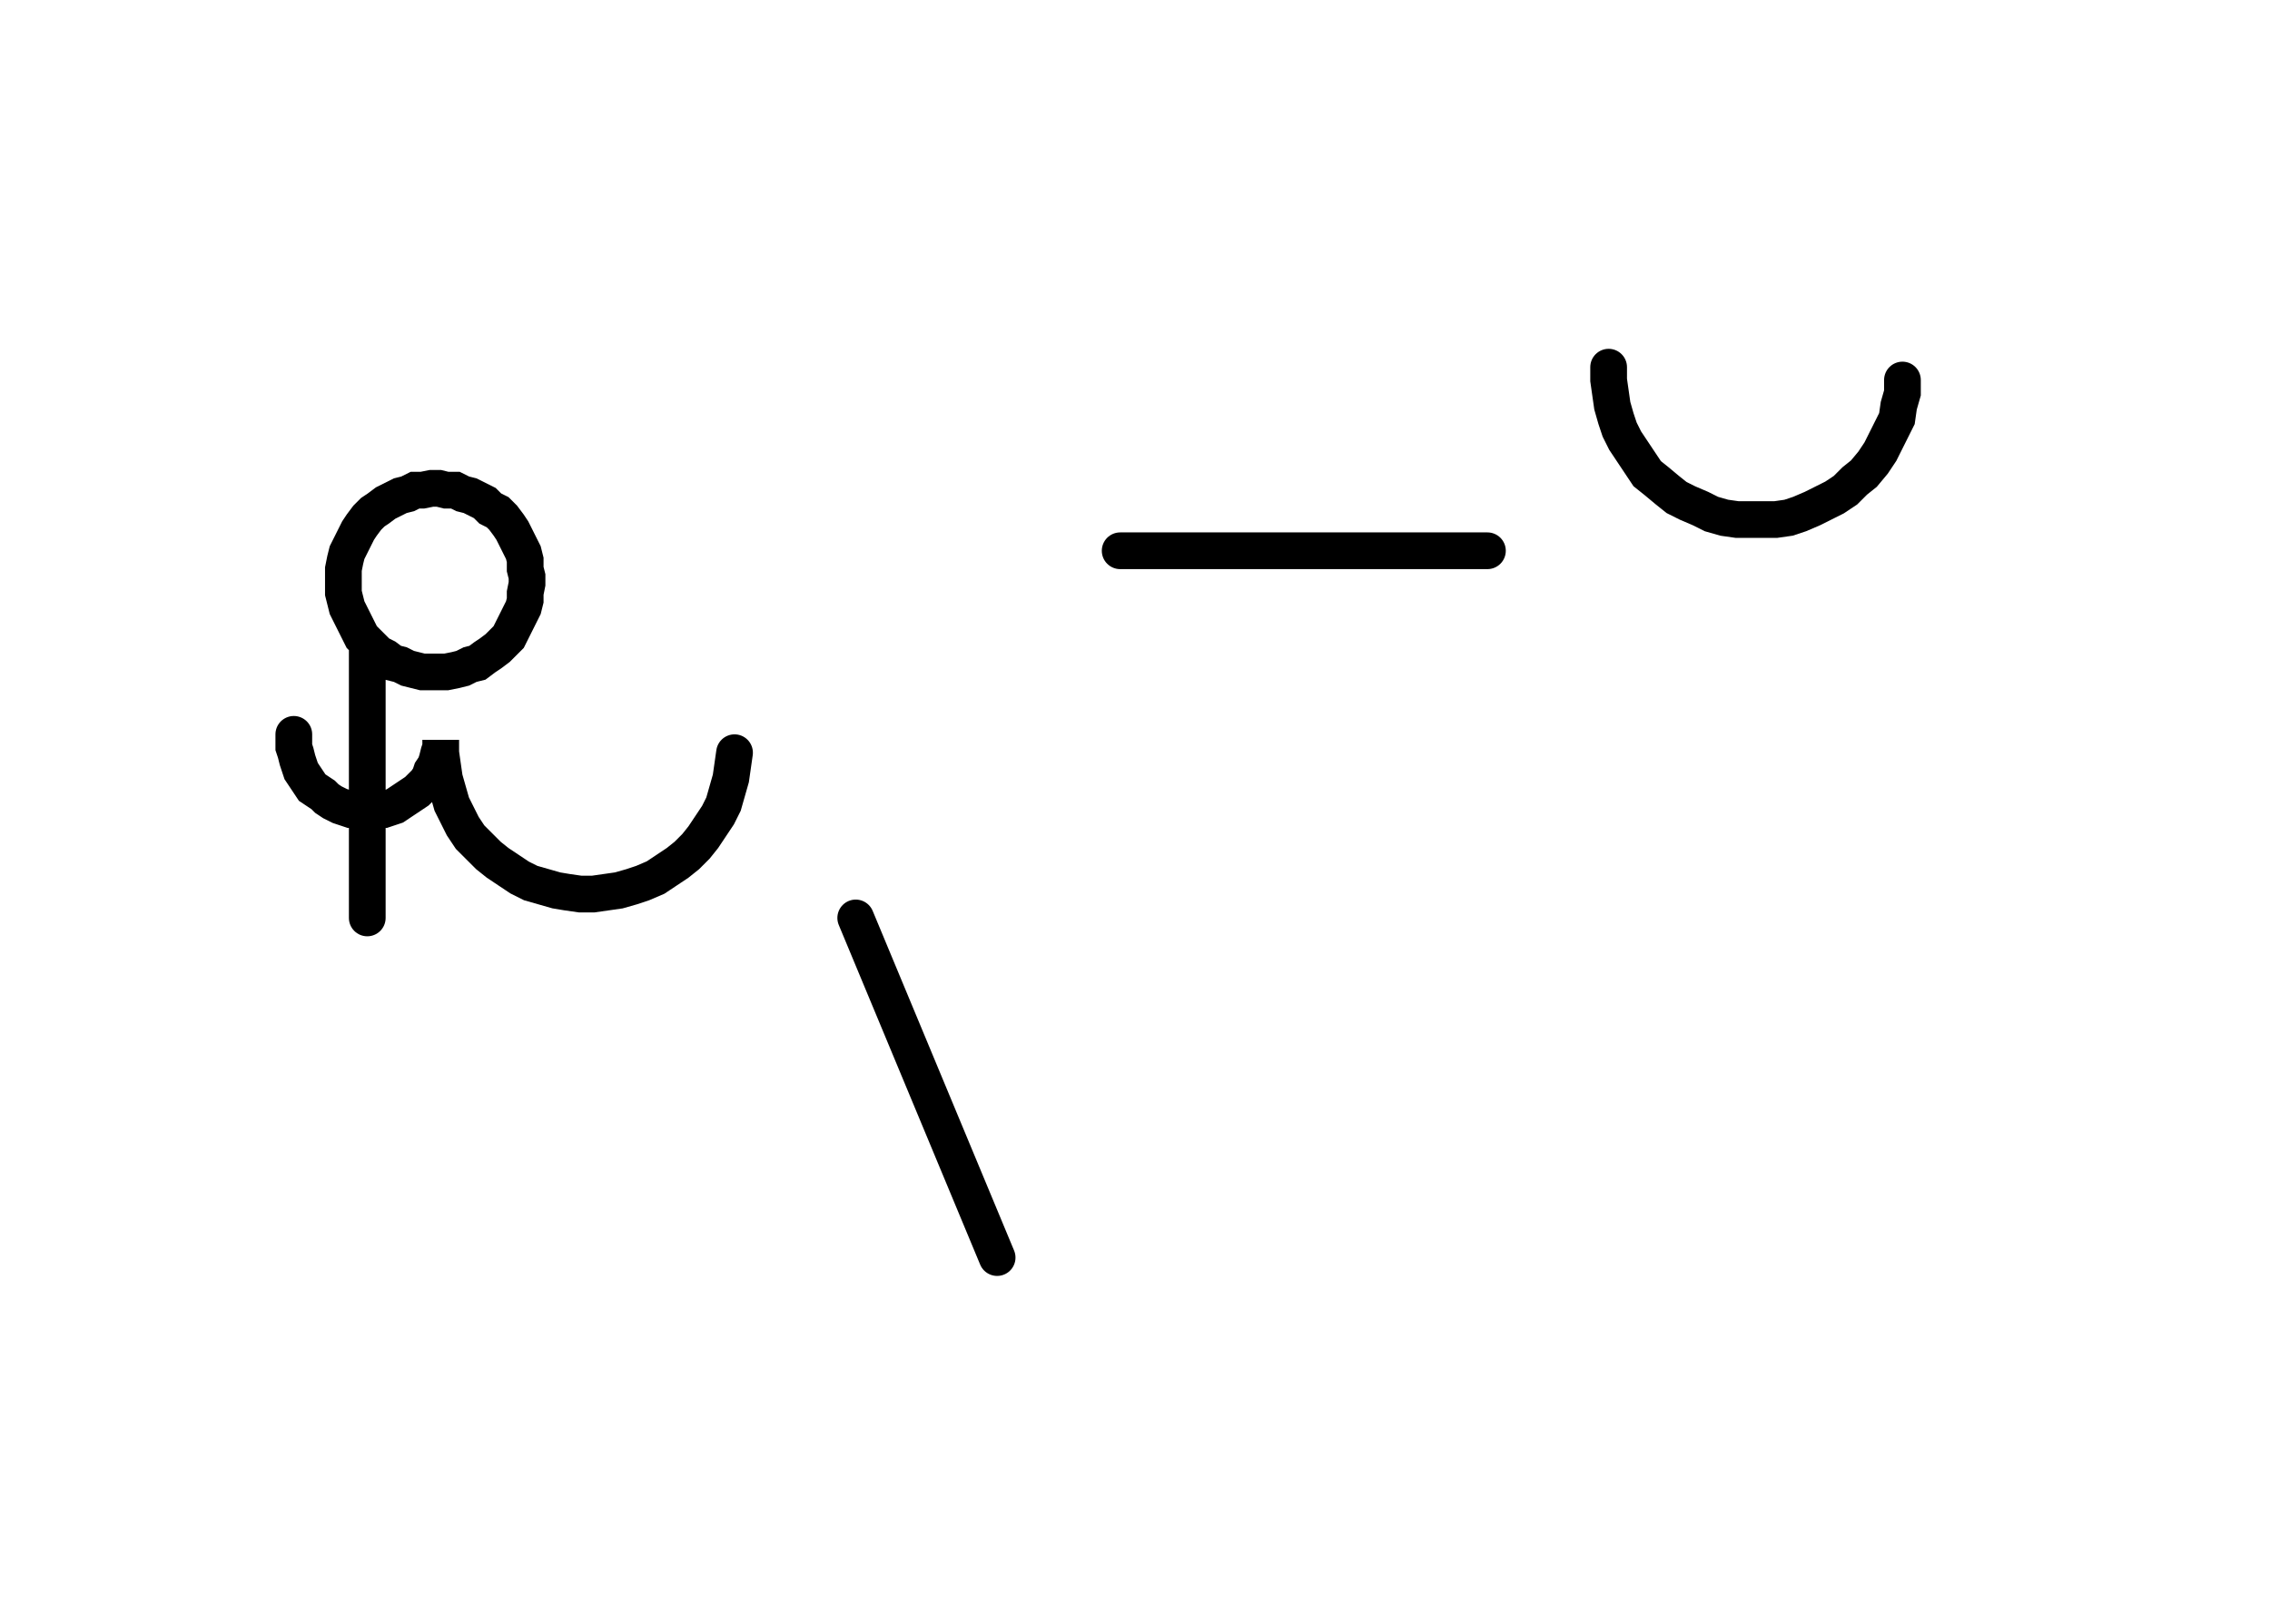 <svg xmlns="http://www.w3.org/2000/svg" width="123.616" height="88.478" style="fill:none; stroke-linecap:round;">
    <rect width="100%" height="100%" fill="#FFFFFF" />
<path stroke="#000000" stroke-width="2" d="M 75,75" />
<path stroke="#000000" stroke-width="2" d="M 20,35 20.3,35.3 20.6,35.6 21,35.8 21.4,36.1 21.8,36.2 22.2,36.4 22.6,36.5 23,36.6 23.5,36.6 23.9,36.6 24.3,36.6 24.8,36.5 25.2,36.4 25.6,36.2 26,36.1 26.4,35.8 26.7,35.6 27.1,35.3 27.4,35 27.7,34.7 27.9,34.3 28.1,33.9 28.3,33.5 28.5,33.1 28.6,32.7 28.6,32.3 28.7,31.8 28.7,31.4 28.6,31 28.6,30.5 28.5,30.1 28.3,29.7 28.1,29.3 27.9,28.9 27.7,28.6 27.4,28.2 27.1,27.9 26.7,27.7 26.4,27.4 26,27.2 25.6,27 25.2,26.9 24.8,26.7 24.3,26.7 23.9,26.6 23.5,26.6 23,26.7 22.6,26.7 22.2,26.9 21.8,27 21.4,27.2 21,27.4 20.6,27.7 20.3,27.9 20,28.2 19.7,28.6 19.5,28.9 19.3,29.3 19.1,29.7 18.9,30.1 18.8,30.5 18.7,31 18.7,31.4 18.7,31.8 18.7,32.3 18.8,32.7 18.9,33.1 19.1,33.5 19.3,33.9 19.5,34.3 19.7,34.7 20,35 20,50" />
<path stroke="#000000" stroke-width="2" d="M 20,40" />
<path stroke="#000000" stroke-width="2" d="M 16,40 16,40.3 16,40.7 16.1,41 16.2,41.4 16.3,41.7 16.4,42 16.6,42.3 16.8,42.6 17,42.9 17.3,43.1 17.6,43.3 17.8,43.5 18.1,43.7 18.5,43.9 18.8,44 19.1,44.1 19.5,44.1 19.8,44.2 20.2,44.2 20.5,44.1 20.9,44.1 21.2,44 21.5,43.9 21.8,43.7 22.1,43.5 22.4,43.3 22.7,43.1 22.9,42.9 23.2,42.6 23.4,42.3 23.5,42 23.7,41.7 23.8,41.4 23.9,41 24,40.7 24,40.3 24,41 24.1,41.7 24.2,42.4 24.4,43.1 24.6,43.8 24.9,44.4 25.2,45 25.6,45.6 26.1,46.1 26.6,46.6 27.1,47 27.7,47.4 28.3,47.8 28.9,48.1 29.6,48.3 30.3,48.5 30.9,48.6 31.6,48.7 32.3,48.7 33,48.6 33.7,48.5 34.4,48.3 35,48.1 35.7,47.8 36.3,47.4 36.9,47 37.4,46.6 37.9,46.1 38.3,45.6 38.7,45 39.1,44.4 39.4,43.8 39.6,43.1 39.8,42.4 39.9,41.7 40,41" />
<path stroke="#000000" stroke-width="2" d="M 46.6,70" />
<path stroke="#000000" stroke-width="2" d="M 46.6,50 54.3,68.5" />
<path stroke="#000000" stroke-width="2" d="M 61,70" />
<path stroke="#000000" stroke-width="2" d="M 61,30 81,30" />
<path stroke="#000000" stroke-width="2" d="M 87.6,70" />
<path stroke="#000000" stroke-width="2" d="M 87.6,20 87.6,20.7 87.7,21.4 87.8,22.1 88,22.8 88.2,23.4 88.5,24 88.9,24.6 89.3,25.2 89.7,25.8 90.2,26.2 90.8,26.7 91.3,27.1 91.9,27.4 92.6,27.7 93.2,28 93.9,28.2 94.6,28.3 95.3,28.3 96,28.3 96.7,28.3 97.4,28.2 98,28 98.7,27.7 99.3,27.4 99.9,27.1 100.5,26.7 101,26.2 101.5,25.8 102,25.2 102.4,24.6 102.7,24 103,23.4 103.3,22.8 103.4,22.1 103.6,21.4 103.6,20.7" />
</svg>